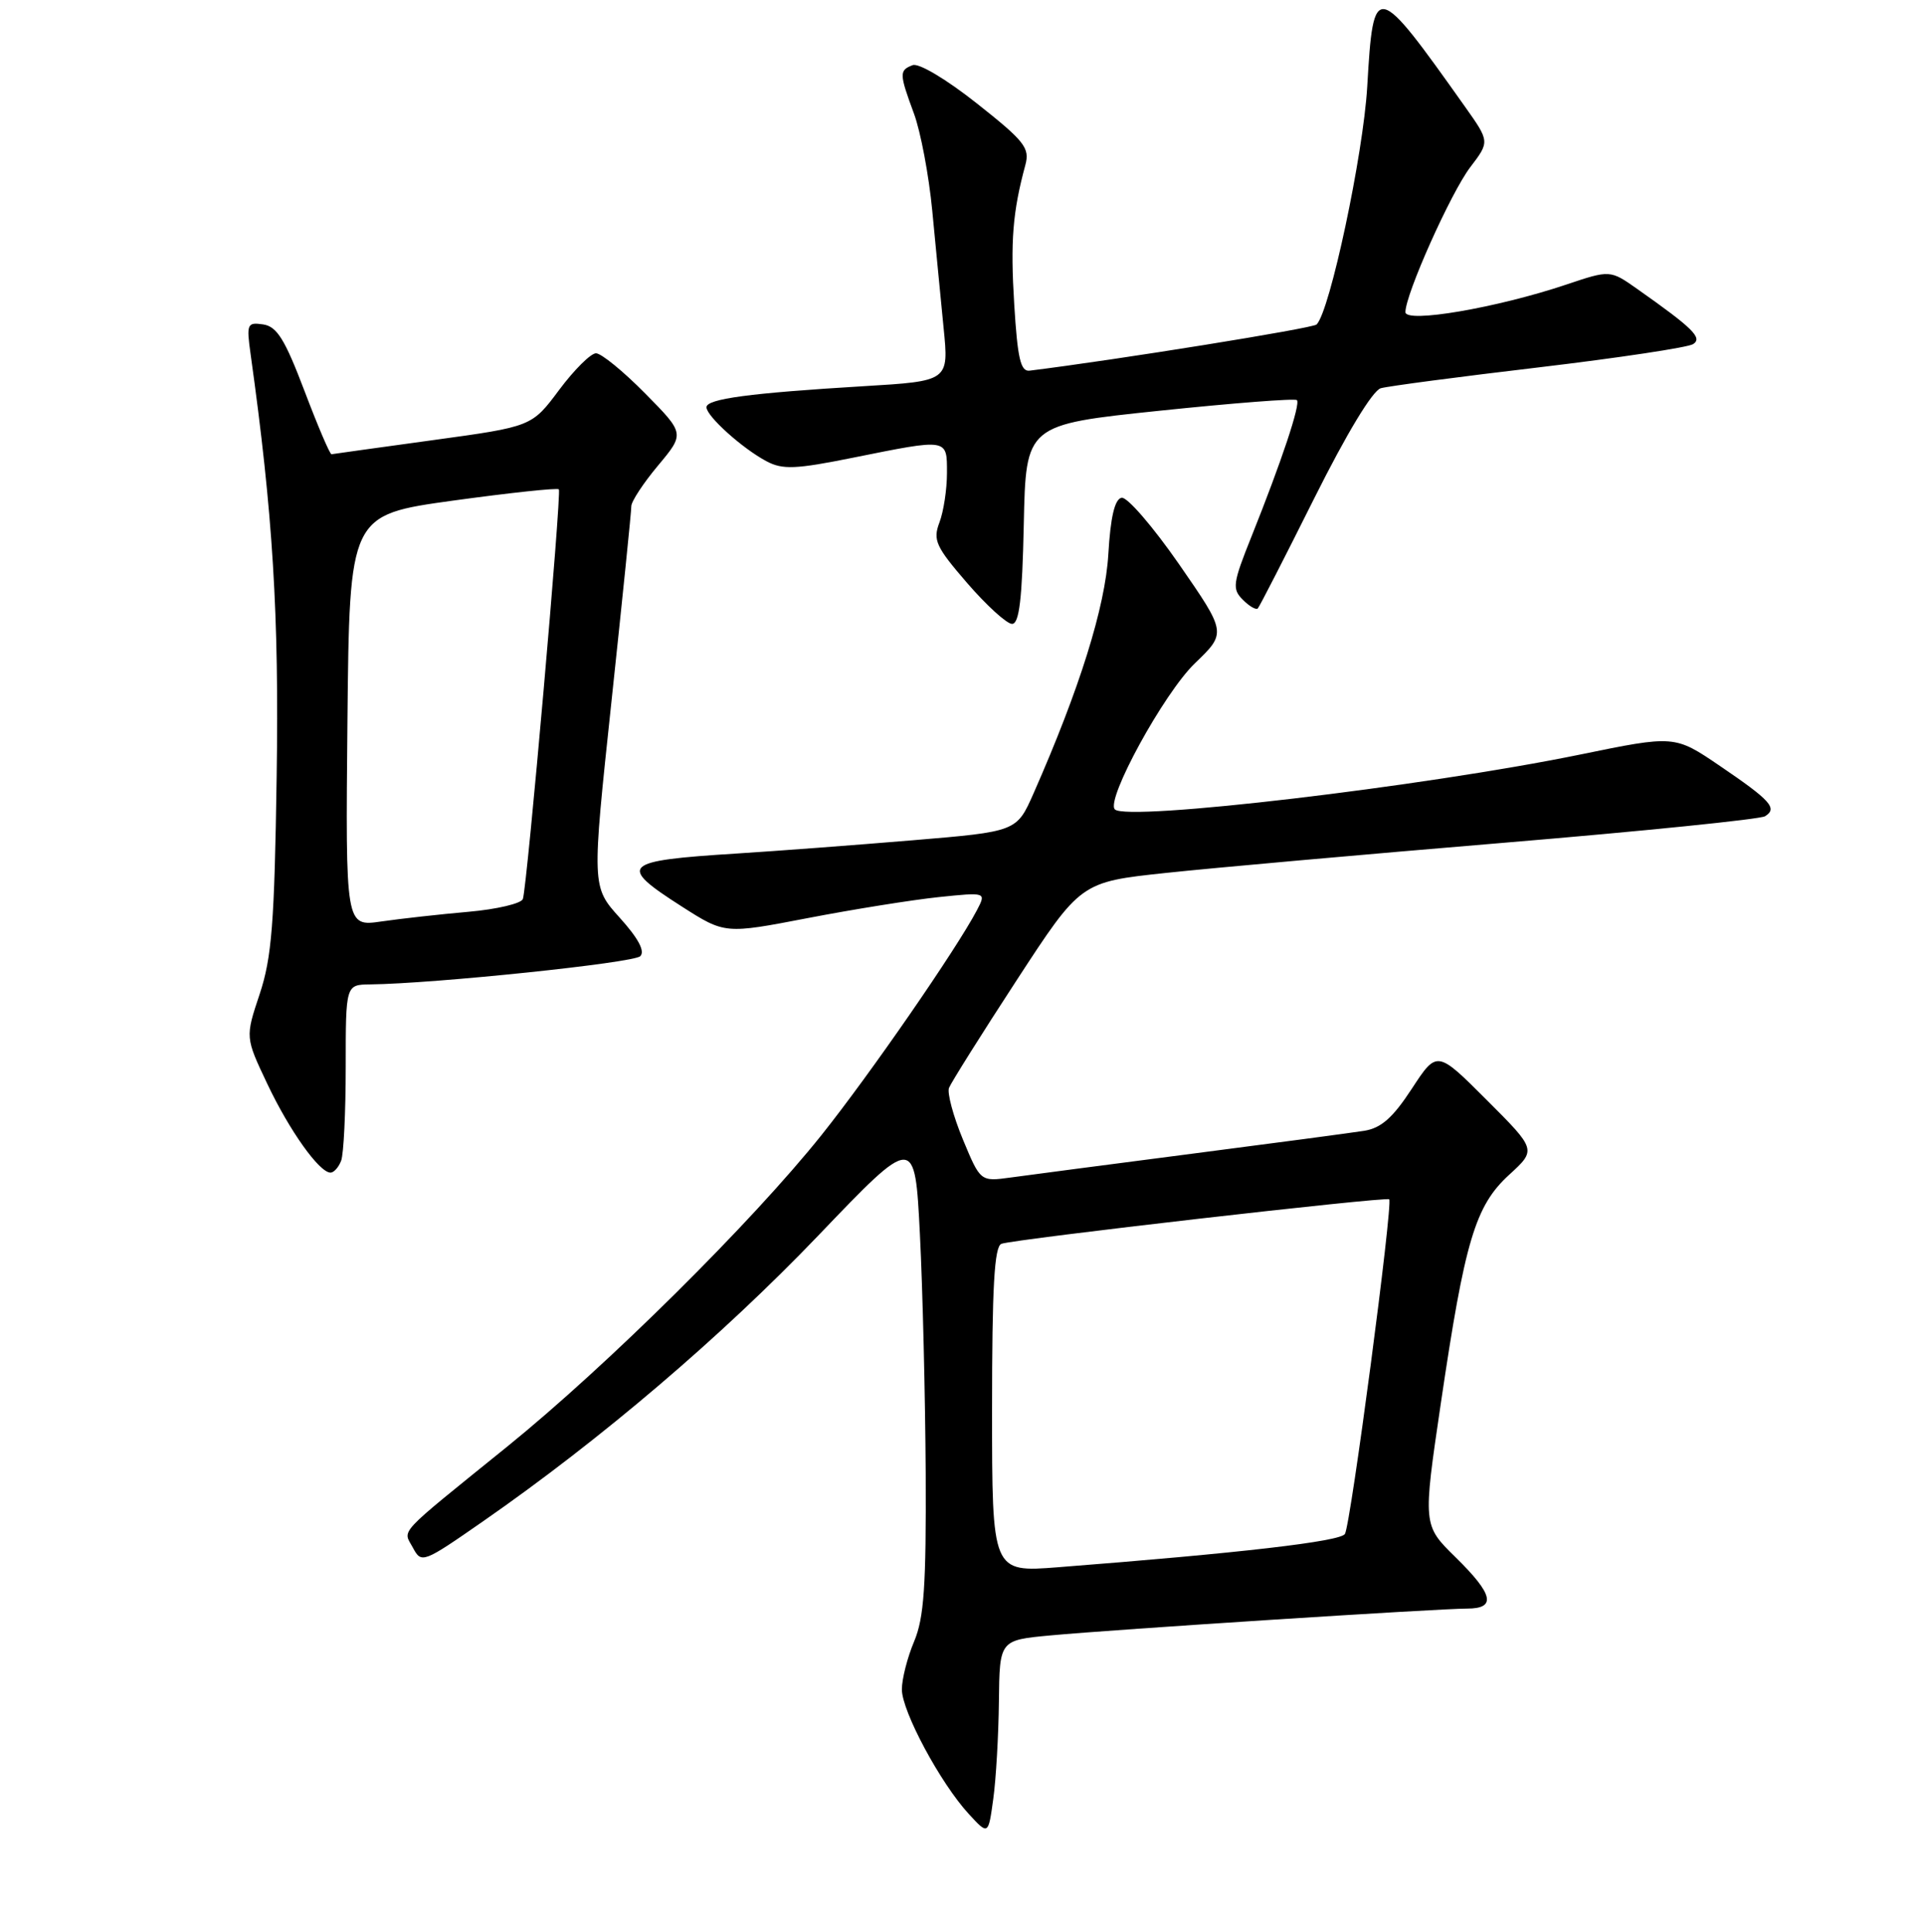 <?xml version="1.0" encoding="UTF-8" standalone="no"?>
<!DOCTYPE svg PUBLIC "-//W3C//DTD SVG 1.1//EN" "http://www.w3.org/Graphics/SVG/1.1/DTD/svg11.dtd" >
<svg xmlns="http://www.w3.org/2000/svg" xmlns:xlink="http://www.w3.org/1999/xlink" version="1.1" viewBox="0 0 256 257">
 <g >
 <path fill="currentColor"
d=" M 132.91 226.35 C 133.00 218.20 133.00 218.20 139.75 217.57 C 148.15 216.78 191.38 214.00 195.19 214.00 C 199.14 214.00 198.72 212.12 193.66 207.16 C 189.32 202.90 189.32 202.90 191.71 186.70 C 194.91 165.02 196.29 160.42 200.80 156.29 C 204.44 152.96 204.44 152.96 197.82 146.34 C 191.20 139.72 191.20 139.72 187.85 144.84 C 185.32 148.71 183.77 150.08 181.50 150.44 C 179.85 150.70 169.50 152.08 158.50 153.50 C 147.50 154.93 136.69 156.34 134.48 156.65 C 130.45 157.20 130.45 157.20 128.12 151.59 C 126.84 148.50 126.01 145.41 126.27 144.73 C 126.54 144.04 130.58 137.60 135.27 130.41 C 143.79 117.34 143.79 117.34 155.14 116.13 C 161.39 115.46 181.61 113.66 200.08 112.12 C 218.56 110.58 234.20 108.99 234.85 108.59 C 236.55 107.54 235.61 106.49 228.85 101.90 C 222.82 97.80 222.82 97.80 210.16 100.40 C 189.38 104.65 149.97 109.30 148.34 107.68 C 147.09 106.42 154.87 92.20 158.98 88.25 C 163.20 84.19 163.20 84.19 156.88 75.06 C 153.40 70.05 149.96 66.06 149.23 66.22 C 148.32 66.41 147.76 68.79 147.47 73.73 C 147.06 80.74 143.66 91.62 137.51 105.57 C 135.27 110.63 135.27 110.63 121.39 111.79 C 113.75 112.43 103.22 113.22 98.00 113.55 C 82.70 114.51 82.10 115.09 90.72 120.60 C 96.45 124.26 96.45 124.26 107.47 122.14 C 113.54 120.97 121.37 119.72 124.87 119.35 C 131.24 118.69 131.24 118.69 129.98 121.10 C 127.26 126.28 115.75 142.93 109.31 151.00 C 100.06 162.58 80.81 181.66 67.50 192.44 C 52.52 204.56 53.61 203.40 54.95 205.92 C 56.08 208.02 56.29 207.94 64.30 202.37 C 79.98 191.47 96.00 177.81 108.83 164.42 C 121.73 150.94 121.73 150.94 122.40 164.22 C 122.77 171.52 123.11 185.82 123.17 196.00 C 123.24 211.00 122.95 215.23 121.63 218.37 C 120.73 220.50 120.00 223.37 120.00 224.75 C 120.00 227.67 125.14 237.24 128.90 241.32 C 131.50 244.15 131.50 244.15 132.16 239.32 C 132.53 236.67 132.86 230.83 132.91 226.35 Z  M 45.39 154.42 C 45.73 153.55 46.00 147.92 46.00 141.92 C 46.00 131.00 46.00 131.00 49.25 130.96 C 57.82 130.86 84.30 128.10 85.19 127.21 C 85.85 126.55 84.94 124.84 82.46 122.09 C 78.73 117.96 78.73 117.96 81.37 93.23 C 82.82 79.63 84.01 67.98 84.00 67.34 C 84.00 66.71 85.60 64.27 87.56 61.93 C 91.11 57.68 91.11 57.68 85.84 52.34 C 82.94 49.40 80.00 47.00 79.30 47.00 C 78.61 47.00 76.40 49.19 74.40 51.87 C 70.76 56.75 70.76 56.75 57.63 58.55 C 50.41 59.54 44.33 60.39 44.11 60.43 C 43.90 60.47 42.28 56.67 40.51 52.00 C 37.90 45.13 36.85 43.44 35.02 43.16 C 32.88 42.85 32.78 43.08 33.35 47.16 C 36.31 68.33 37.14 81.76 36.81 103.32 C 36.52 122.85 36.16 127.40 34.55 132.25 C 32.63 138.00 32.63 138.00 35.57 144.20 C 38.52 150.43 42.49 156.00 43.98 156.00 C 44.42 156.00 45.06 155.29 45.39 154.42 Z  M 136.22 69.75 C 136.50 56.50 136.50 56.50 154.31 54.64 C 164.10 53.62 172.32 52.98 172.56 53.23 C 173.07 53.74 170.53 61.35 166.53 71.35 C 164.02 77.61 163.92 78.35 165.37 79.79 C 166.24 80.67 167.14 81.18 167.36 80.94 C 167.59 80.70 170.96 74.12 174.85 66.33 C 179.17 57.68 182.63 51.96 183.72 51.65 C 184.70 51.37 194.18 50.12 204.78 48.87 C 215.38 47.61 224.61 46.22 225.28 45.78 C 226.56 44.95 225.29 43.69 217.87 38.46 C 214.24 35.90 214.24 35.90 208.37 37.87 C 199.19 40.95 187.00 43.04 187.00 41.52 C 187.00 39.14 193.05 25.62 195.63 22.24 C 198.22 18.84 198.22 18.84 194.91 14.17 C 183.01 -2.61 182.74 -2.66 181.92 11.51 C 181.39 20.58 176.95 41.43 175.18 43.17 C 174.66 43.68 148.62 47.87 137.00 49.31 C 135.80 49.46 135.39 47.71 134.95 40.50 C 134.43 32.08 134.74 28.19 136.43 21.95 C 137.04 19.68 136.34 18.79 129.98 13.76 C 125.91 10.54 122.24 8.35 121.43 8.67 C 119.63 9.36 119.64 9.78 121.61 15.12 C 122.50 17.53 123.59 23.32 124.04 28.00 C 124.48 32.67 125.17 39.69 125.55 43.60 C 126.26 50.70 126.26 50.70 114.88 51.38 C 99.77 52.29 94.00 53.06 94.00 54.18 C 94.00 55.36 98.78 59.67 102.00 61.37 C 104.12 62.50 105.87 62.43 113.50 60.89 C 126.23 58.33 126.00 58.29 126.00 62.93 C 126.00 65.10 125.55 68.05 125.00 69.50 C 124.11 71.85 124.50 72.72 128.69 77.57 C 131.27 80.55 133.96 83.00 134.66 83.00 C 135.62 83.00 136.01 79.71 136.22 69.75 Z  M 132.00 187.56 C 132.00 171.18 132.30 165.82 133.25 165.47 C 134.92 164.85 184.41 159.17 184.84 159.55 C 185.38 160.02 179.72 202.84 178.95 204.07 C 178.34 205.07 165.05 206.61 140.75 208.50 C 132.00 209.18 132.00 209.18 132.00 187.56 Z  M 46.23 95.89 C 46.50 68.51 46.50 68.51 60.27 66.60 C 67.84 65.56 74.18 64.88 74.36 65.10 C 74.74 65.57 70.14 118.00 69.57 119.60 C 69.36 120.20 66.10 120.97 62.34 121.30 C 58.58 121.63 53.36 122.21 50.73 122.59 C 45.97 123.28 45.97 123.28 46.23 95.89 Z "/>
</g>
</svg>